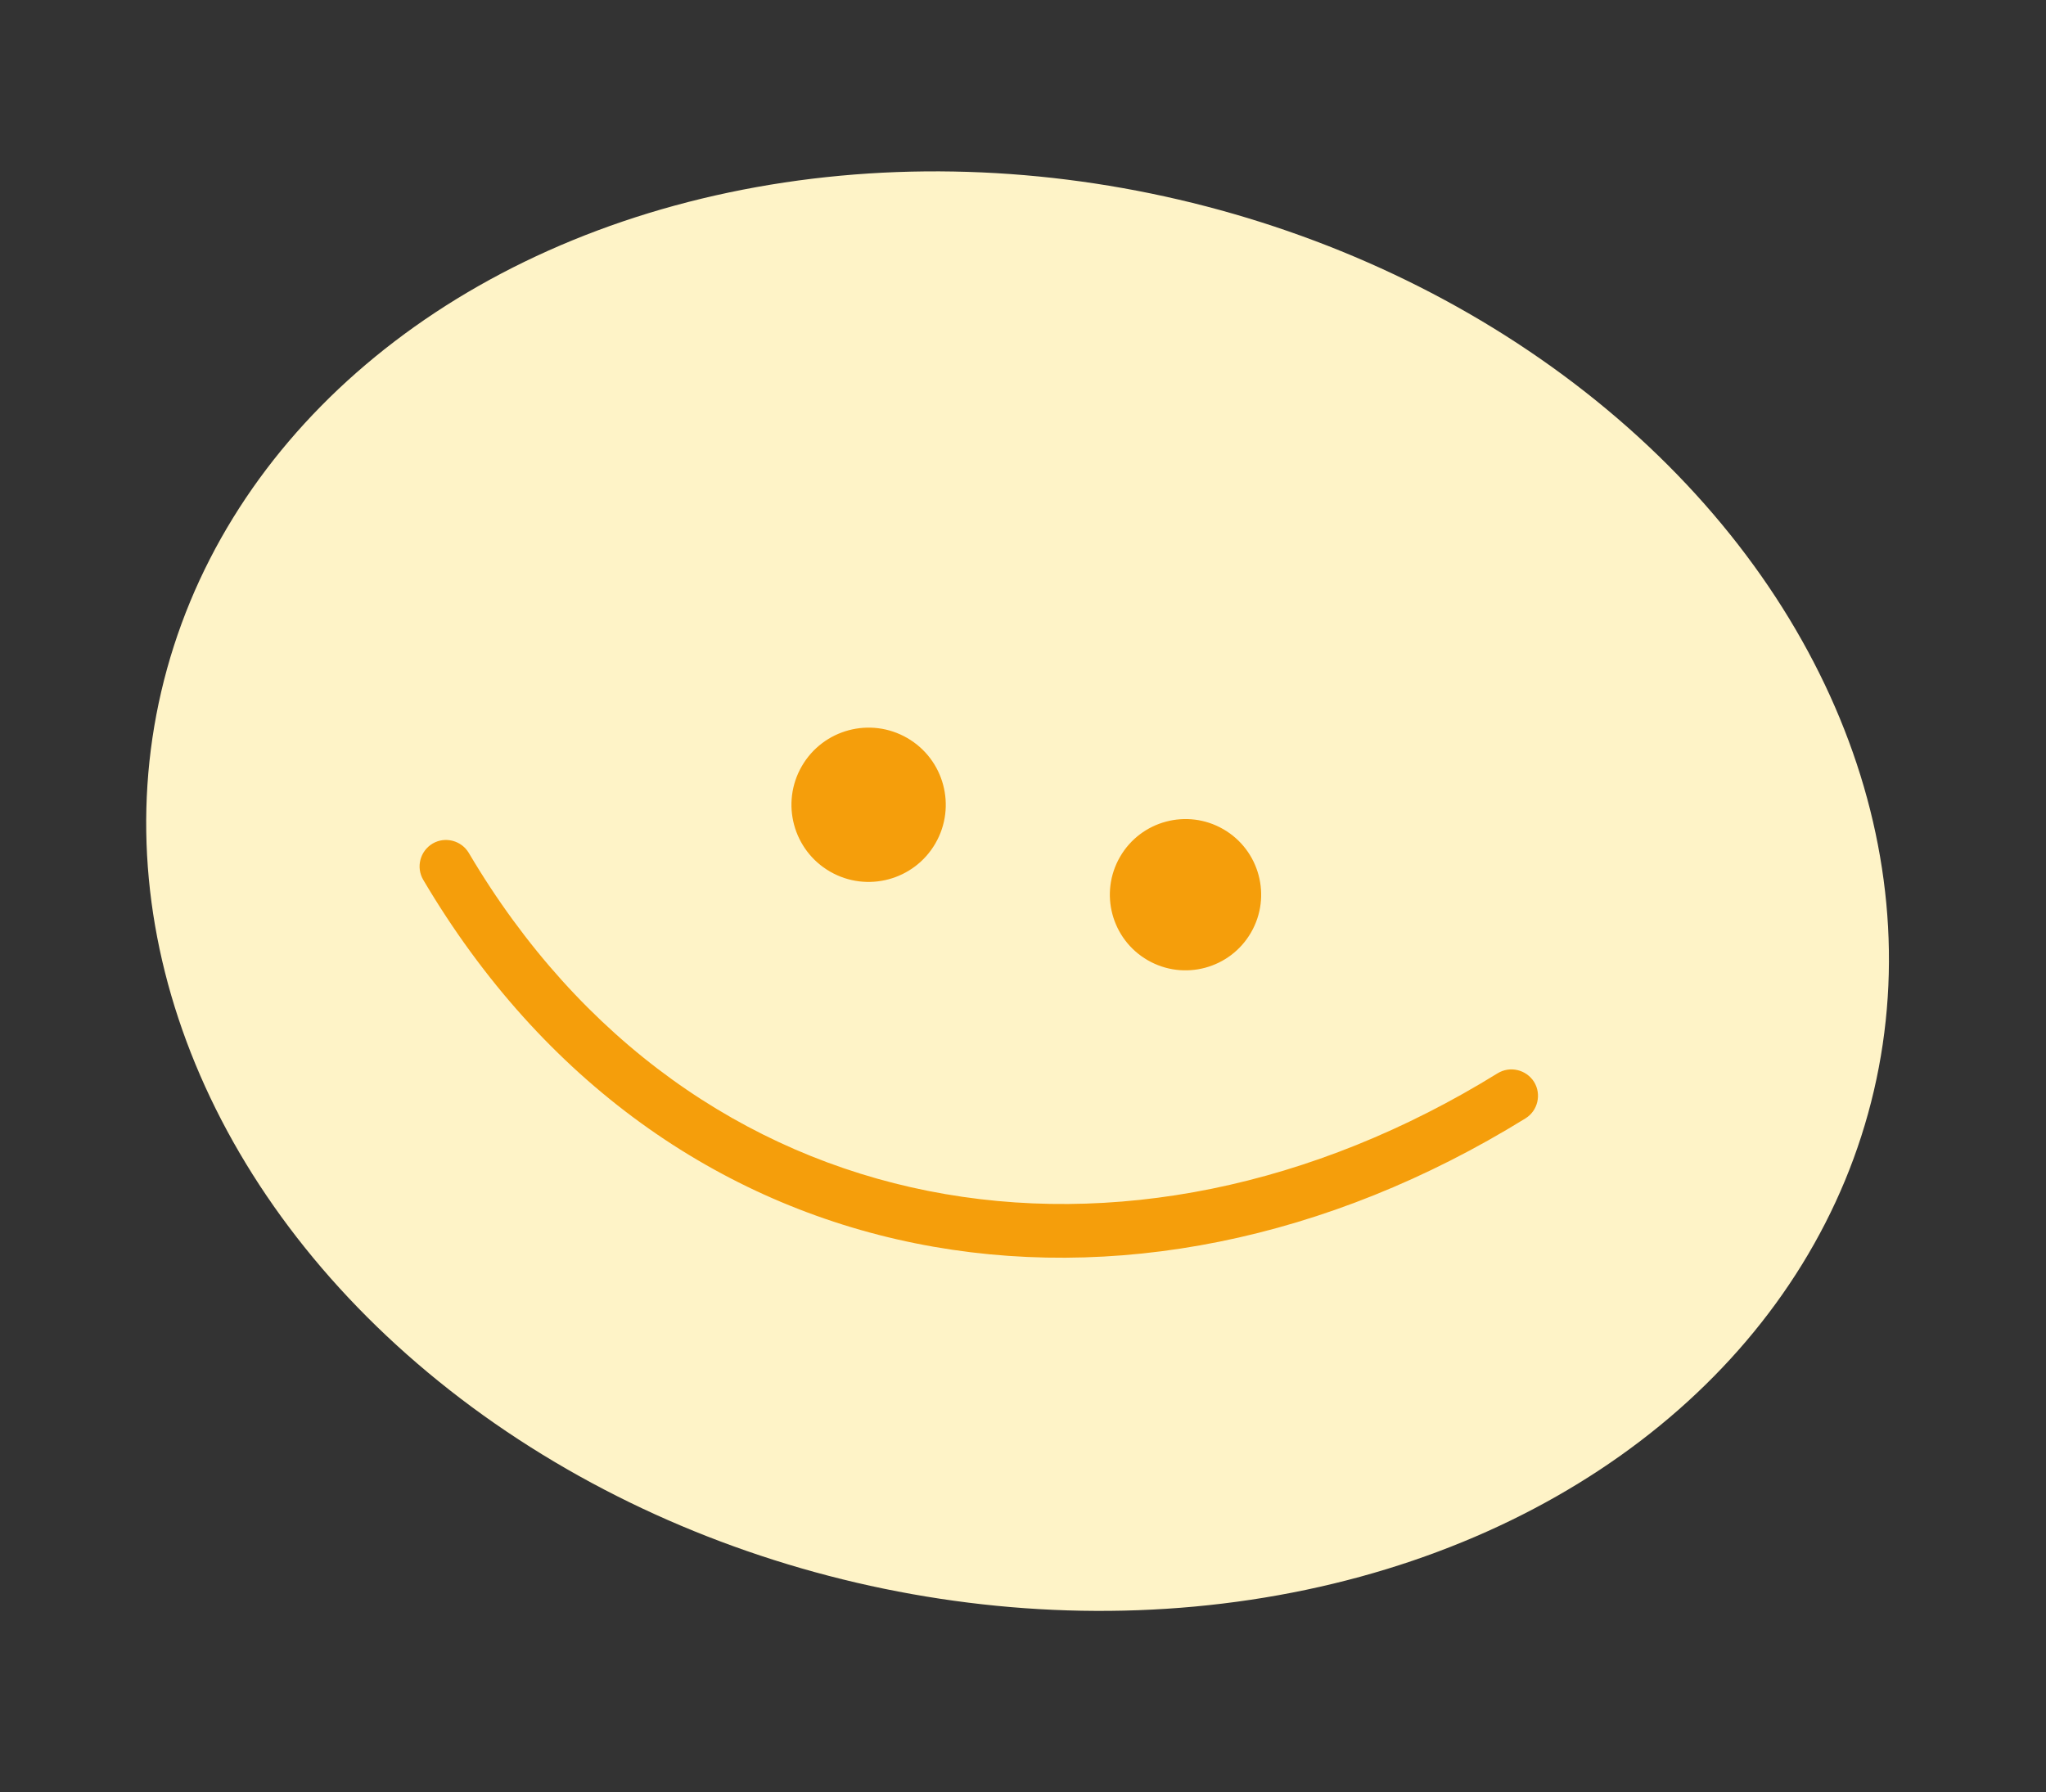 <svg width="121" height="106" viewBox="0 0 121 106" fill="none" xmlns="http://www.w3.org/2000/svg">
<rect x="0" y="0" width="121" height="106" fill="#333333" stroke="none"/>
<ellipse cx="60.179" cy="52.71" rx="52" ry="42" transform="rotate(13.124 60.179 52.71)" fill="#FEF3C7"/>
<g clip-path="url(#clip0_60:179)">
<path fill-rule="evenodd" clip-rule="evenodd" d="M88.568 63.485C66.661 77.031 40.944 72.833 27.728 50.456C27.288 49.711 26.327 49.464 25.587 49.895C24.84 50.339 24.592 51.3 25.032 52.045C39.192 76.042 66.736 80.665 90.213 66.154C90.947 65.703 91.178 64.731 90.724 63.993C90.264 63.267 89.302 63.034 88.568 63.485Z" fill="#F59E0B"/>
<path d="M49.088 51.554C51.271 52.814 54.061 52.066 55.321 49.884C56.581 47.702 55.834 44.911 53.651 43.651C51.469 42.391 48.678 43.139 47.418 45.321C46.158 47.504 46.906 50.294 49.088 51.554Z" fill="#F59E0B"/>
<path d="M67.874 56.796C70.014 58.031 72.75 57.298 73.985 55.158C75.221 53.018 74.487 50.282 72.348 49.047C70.208 47.812 67.472 48.545 66.237 50.684C65.001 52.824 65.734 55.56 67.874 56.796Z" fill="#F59E0B"/>
</g>
<defs>
<clipPath id="clip0_60:179">
<rect width="65" height="65" fill="white" transform="translate(45.5 15) rotate(30)"/>
</clipPath>
</defs>
</svg>
